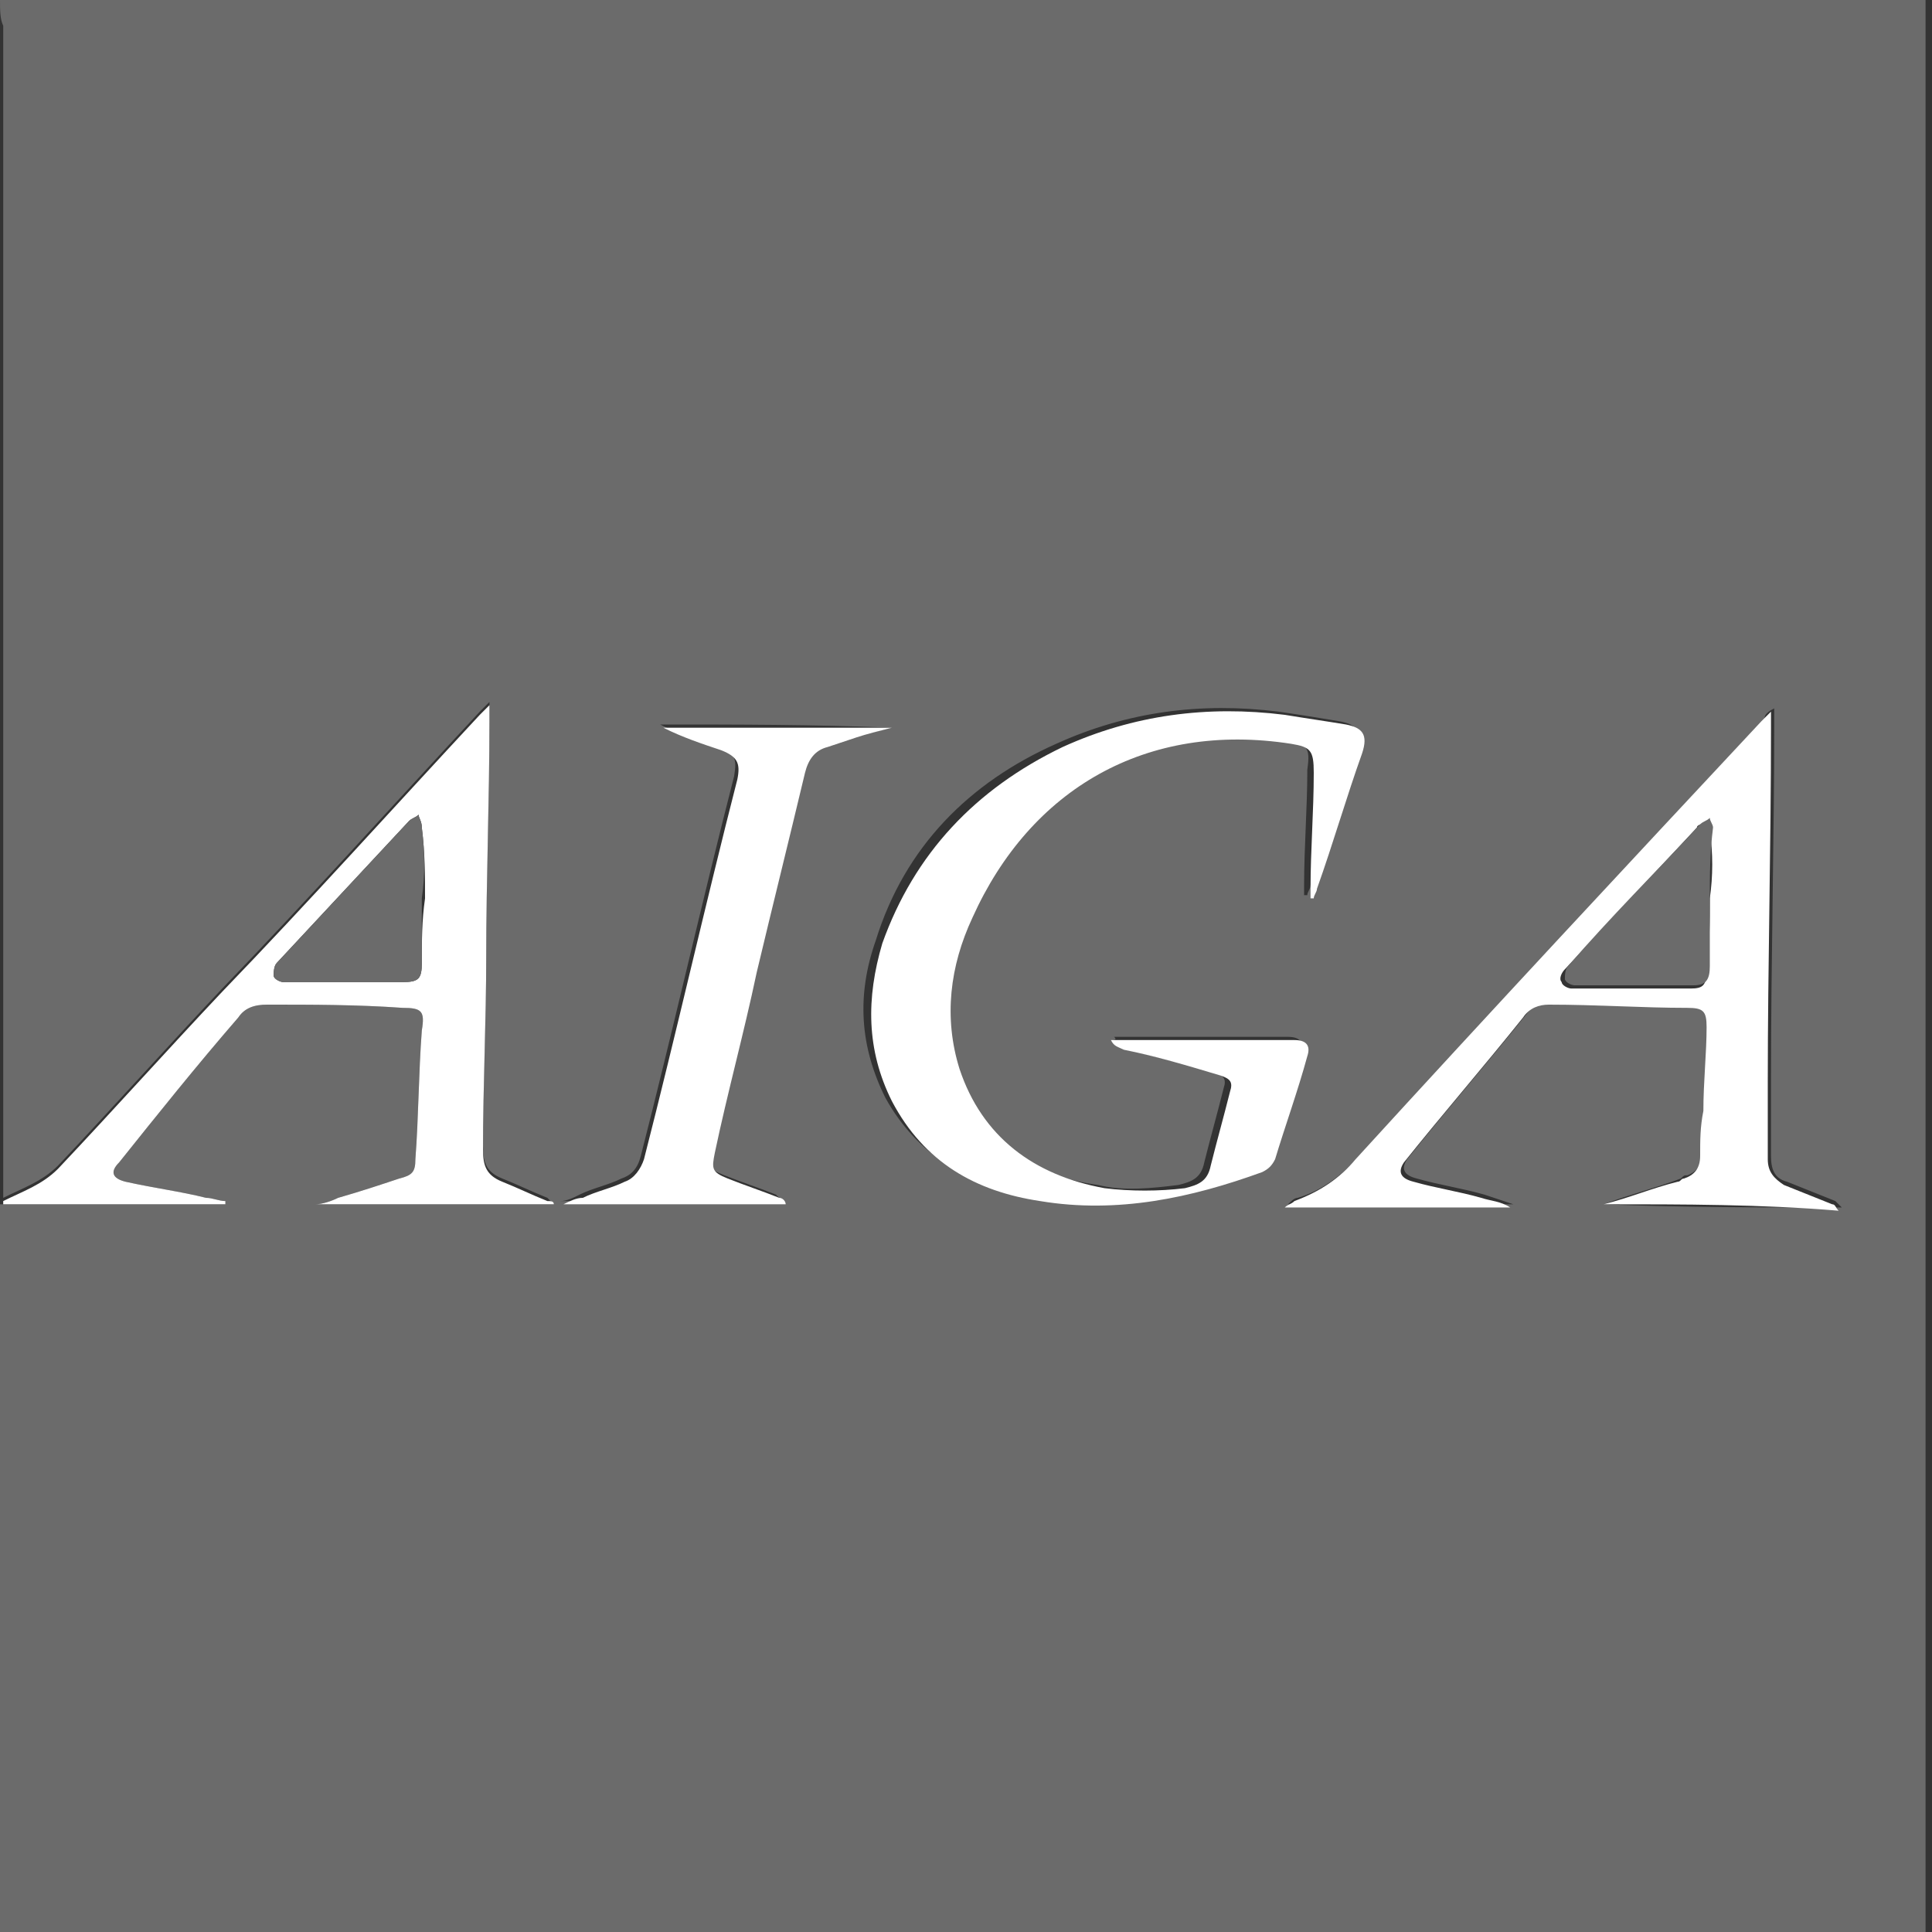 <?xml version="1.0" encoding="utf-8"?>
<!-- Generator: Adobe Illustrator 18.1.0, SVG Export Plug-In . SVG Version: 6.00 Build 0)  -->
<svg version="1.1" id="Layer_1" xmlns="http://www.w3.org/2000/svg" xmlns:xlink="http://www.w3.org/1999/xlink" x="0px" y="0px"
	 viewBox="0 0 60 60" enable-background="new 0 0 60 60" xml:space="preserve">
<rect x="0" y="0" width="60" height="60" fill="#333333" stroke="none"/>
<g>
	<path fill="#6B6B6B" d="M0,0C20,0,39.9,0,59.8,0c0,20,0,40,0,60C39.9,60,20,60,0,60c0-0.1,0-0.1,0-0.2c0-7.4,0-14.7,0-22.1
		c0-0.1,0-0.2,0-0.3c2.3,0,4.7,0,7,0c0,0,0-0.1,0-0.1c-0.2,0-0.4-0.1-0.6-0.1c-0.8-0.2-1.6-0.3-2.5-0.5c-0.4-0.1-0.5-0.3-0.2-0.6
		c1.2-1.5,2.4-3,3.7-4.5c0.2-0.3,0.5-0.4,0.9-0.4c1.4,0,2.8,0,4.2,0.1c0.6,0,0.7,0.1,0.6,0.7c-0.1,1.3-0.1,2.7-0.2,4
		c0,0.4-0.1,0.5-0.5,0.6c-0.6,0.2-1.2,0.4-1.9,0.6c-0.2,0.1-0.5,0.2-0.7,0.2c0,0,0,0,0,0c2.5,0,4.9,0,7.4,0
		c-0.1-0.1-0.1-0.1-0.2-0.2c-0.5-0.2-0.9-0.4-1.4-0.6c-0.5-0.2-0.6-0.5-0.6-1c0-2,0.1-4,0.1-6c0-2.4,0.1-4.9,0.1-7.3
		c0-0.1,0-0.3,0-0.5c-0.1,0.1-0.2,0.2-0.3,0.3c-2.7,2.9-5.3,5.8-8,8.6c-1.7,1.8-3.4,3.7-5.1,5.5c-0.5,0.5-1.1,0.7-1.7,1
		c0-0.2,0-0.3,0-0.4c0-12,0-24,0-36C0,0.6,0,0.3,0,0z M34.5,32.3C34.5,32.4,34.5,32.4,34.5,32.3c0.1,0.1,0.2,0.1,0.2,0.2
		c1,0.3,2,0.5,3,0.8c0.3,0.1,0.4,0.2,0.3,0.5c-0.2,0.8-0.4,1.5-0.6,2.3c-0.1,0.5-0.4,0.6-0.8,0.7c-0.8,0.1-1.7,0.2-2.5,0
		c-2.2-0.3-3.8-1.5-4.5-3.7c-0.5-1.6-0.3-3.2,0.4-4.7c1.8-4,5.4-6.1,9.9-5.4c0.7,0.1,0.8,0.2,0.7,0.9c0,1.2-0.1,2.4-0.1,3.6
		c0,0.1,0,0.2,0,0.3c0,0,0.1,0,0.1,0c0-0.1,0.1-0.2,0.1-0.3c0.5-1.4,0.9-2.8,1.4-4.2c0.2-0.5,0.1-0.8-0.5-0.9
		c-0.6-0.1-1.2-0.2-1.9-0.3c-2.4-0.3-4.7,0-6.9,1c-2.7,1.2-4.7,3.2-5.6,6.1c-0.6,1.7-0.5,3.3,0.3,4.9c1,1.8,2.6,2.7,4.6,3.1
		c2.4,0.4,4.7-0.1,6.9-0.9c0.2-0.1,0.3-0.2,0.4-0.4c0.4-1.1,0.7-2.2,1-3.2c0.1-0.3,0-0.5-0.4-0.5c-0.1,0-0.2,0-0.2,0
		c-1.7,0-3.5,0-5.2,0C34.7,32.3,34.6,32.3,34.5,32.3z M49.8,37.4C49.8,37.4,49.8,37.4,49.8,37.4c2.5,0.1,4.9,0.1,7.4,0.1
		c-0.1-0.1-0.1-0.1-0.2-0.2c-0.5-0.2-1-0.4-1.5-0.6c-0.4-0.1-0.5-0.4-0.5-0.8c0-0.8,0-1.6,0-2.4c0-3.7,0.1-7.4,0.1-11
		c0-0.1,0-0.3,0-0.5c-0.2,0.1-0.3,0.2-0.3,0.3c-4.2,4.5-8.4,9.1-12.6,13.6c-0.5,0.6-1.2,1.1-1.9,1.3c-0.1,0-0.2,0.1-0.3,0.2
		c2.4,0,4.7,0,7,0c-0.3-0.1-0.6-0.2-0.9-0.3c-0.7-0.2-1.4-0.3-2.1-0.5c-0.4-0.1-0.5-0.3-0.3-0.6c1.2-1.5,2.5-3,3.7-4.5
		c0.2-0.3,0.5-0.4,0.8-0.4c1.4,0,2.8,0,4.3,0.1c0.5,0,0.6,0.2,0.6,0.6c0,0.9-0.1,1.8-0.1,2.6c0,0.5,0,0.9-0.1,1.4
		c0,0.3-0.2,0.6-0.5,0.7c-0.1,0-0.1,0-0.2,0.1C51.4,36.9,50.6,37.1,49.8,37.4z M27.7,22.6C27.7,22.6,27.7,22.6,27.7,22.6
		c-2.4-0.1-4.8-0.1-7.2-0.1c0.6,0.3,1.2,0.5,1.8,0.7c0.5,0.2,0.6,0.3,0.5,0.9c-1,3.9-1.9,7.9-2.9,11.8c-0.1,0.4-0.3,0.6-0.6,0.7
		c-0.4,0.2-0.9,0.3-1.3,0.5c-0.2,0.1-0.4,0.2-0.6,0.2c0,0,0,0,0,0c2.3,0,4.6,0,6.9,0c-0.1-0.1-0.1-0.1-0.2-0.2
		c-0.5-0.2-1.1-0.4-1.6-0.6c-0.5-0.2-0.6-0.3-0.4-0.8c0.4-1.9,0.9-3.7,1.3-5.6c0.5-2.1,1-4.1,1.5-6.2c0.1-0.4,0.3-0.7,0.7-0.8
		c0.3-0.1,0.6-0.2,0.9-0.3C26.9,22.8,27.3,22.7,27.7,22.6z"/>
	<path fill="#FFFFFF" d="M17,37.3c-0.5-0.2-0.9-0.4-1.4-0.6c-0.5-0.2-0.6-0.5-0.6-1c0-2,0.1-4,0.1-6c0-2.4,0.1-4.9,0.1-7.3
		c0-0.1,0-0.3,0-0.5c-0.1,0.1-0.2,0.2-0.3,0.3c-2.7,2.9-5.3,5.8-8,8.6c-1.7,1.8-3.4,3.7-5.1,5.5c-0.5,0.5-1.1,0.7-1.7,1
		c0,0,0,0,0,0.1c0,0,0,0,0.1,0H7c0,0,0-0.1,0-0.1c-0.2,0-0.4-0.1-0.6-0.1c-0.8-0.2-1.6-0.3-2.5-0.5c-0.4-0.1-0.5-0.3-0.2-0.6
		c1.2-1.5,2.4-3,3.7-4.5c0.2-0.3,0.5-0.4,0.9-0.4c1.4,0,2.8,0,4.2,0.1c0.6,0,0.7,0.1,0.6,0.7c-0.1,1.3-0.1,2.7-0.2,4
		c0,0.4-0.1,0.5-0.5,0.6c-0.6,0.2-1.2,0.4-1.9,0.6c-0.2,0.1-0.5,0.2-0.7,0.2c0,0,0,0,0,0h7.4C17.2,37.3,17.1,37.3,17,37.3z
		 M13.2,27.9C13.2,27.9,13.2,27.9,13.2,27.9c-0.1,0.7-0.1,1.3-0.1,2c0,0.5-0.1,0.6-0.6,0.6c-0.8,0-1.6,0-2.4,0c-0.4,0-0.8,0-1.3,0
		c-0.1,0-0.3-0.1-0.3-0.2c0-0.1,0-0.3,0.1-0.4c1.4-1.5,2.7-2.9,4.1-4.4c0.1-0.1,0.2-0.1,0.3-0.2c0,0.1,0.1,0.2,0.1,0.4
		C13.2,26.5,13.2,27.2,13.2,27.9z"/>
	<path fill="#FFFFFF" d="M34.5,32.3c0.1,0,0.2,0,0.3,0c1.7,0,3.5,0,5.2,0c0.1,0,0.2,0,0.2,0c0.4,0,0.5,0.2,0.4,0.5
		c-0.3,1.1-0.7,2.2-1,3.2c-0.1,0.2-0.2,0.3-0.4,0.4c-2.2,0.8-4.5,1.3-6.9,0.9c-2-0.3-3.6-1.2-4.6-3.1c-0.8-1.6-0.8-3.2-0.3-4.9
		c1-2.8,2.9-4.8,5.6-6.1c2.2-1,4.5-1.3,6.9-1c0.6,0.1,1.3,0.2,1.9,0.3c0.5,0.1,0.7,0.3,0.5,0.9c-0.5,1.4-0.9,2.8-1.4,4.2
		c0,0.1-0.1,0.2-0.1,0.3c0,0-0.1,0-0.1,0c0-0.1,0-0.2,0-0.3c0-1.2,0.1-2.4,0.1-3.6c0-0.7-0.1-0.8-0.7-0.9c-4.5-0.7-8.1,1.4-9.9,5.4
		c-0.7,1.5-0.9,3.1-0.4,4.7c0.7,2.1,2.3,3.3,4.5,3.7c0.8,0.1,1.7,0.1,2.5,0c0.4-0.1,0.7-0.2,0.8-0.7c0.2-0.8,0.4-1.5,0.6-2.3
		c0.1-0.3,0-0.4-0.3-0.5c-1-0.3-2-0.6-3-0.8C34.7,32.5,34.6,32.5,34.5,32.3C34.5,32.4,34.5,32.4,34.5,32.3z"/>
	<path fill="#FFFFFF" d="M49.8,37.4c0.8-0.2,1.5-0.5,2.3-0.7c0.1,0,0.1-0.1,0.2-0.1c0.3-0.1,0.5-0.3,0.5-0.7c0-0.5,0-0.9,0.1-1.4
		c0-0.9,0.1-1.8,0.1-2.6c0-0.5-0.1-0.6-0.6-0.6c-1.4,0-2.8-0.1-4.3-0.1c-0.3,0-0.6,0.1-0.8,0.4c-1.2,1.5-2.5,3-3.7,4.5
		c-0.2,0.3-0.1,0.5,0.3,0.6c0.7,0.2,1.4,0.3,2.1,0.5c0.3,0.1,0.6,0.1,0.9,0.3c-2.3,0-4.6,0-7,0c0.1-0.1,0.2-0.1,0.3-0.2
		c0.8-0.3,1.4-0.7,1.9-1.3c4.2-4.6,8.4-9.1,12.6-13.6c0.1-0.1,0.2-0.2,0.3-0.3c0,0.2,0,0.3,0,0.5c0,3.7-0.1,7.4-0.1,11
		c0,0.8,0,1.6,0,2.4c0,0.4,0.2,0.6,0.5,0.8c0.5,0.2,1,0.4,1.5,0.6c0.1,0,0.1,0.1,0.2,0.2C54.7,37.4,52.3,37.4,49.8,37.4
		C49.8,37.4,49.8,37.4,49.8,37.4z M53.1,27.9C53.1,27.9,53.1,27.9,53.1,27.9c0.1-0.7,0.1-1.4,0-2.1c0-0.1-0.1-0.2-0.1-0.3
		c-0.1,0.1-0.3,0.1-0.3,0.2c-1.4,1.5-2.7,2.9-4.1,4.4c-0.1,0.1-0.2,0.3-0.1,0.4c0,0.1,0.2,0.2,0.3,0.2c1.2,0,2.5,0,3.7,0
		c0.4,0,0.5-0.1,0.5-0.6C53.1,29.3,53.1,28.6,53.1,27.9z"/>
	<path fill="#FFFFFF" d="M27.7,22.6c-0.4,0.1-0.8,0.2-1.1,0.3c-0.3,0.1-0.6,0.2-0.9,0.3c-0.4,0.1-0.6,0.4-0.7,0.8
		c-0.5,2.1-1,4.1-1.5,6.2c-0.4,1.9-0.9,3.7-1.3,5.6c-0.1,0.5-0.1,0.6,0.4,0.8c0.5,0.2,1.1,0.4,1.6,0.6c0.1,0,0.2,0.1,0.2,0.2
		c-2.3,0-4.6,0-6.9,0c0,0,0,0,0,0c0.2-0.1,0.4-0.2,0.6-0.2c0.4-0.2,0.9-0.3,1.3-0.5c0.3-0.1,0.5-0.4,0.6-0.7c1-3.9,1.9-7.9,2.9-11.8
		c0.1-0.5,0-0.7-0.5-0.9c-0.6-0.2-1.2-0.4-1.8-0.7C22.9,22.6,25.3,22.6,27.7,22.6C27.7,22.6,27.7,22.6,27.7,22.6z"/>
	<path fill="#6B6B6B" d="M13.1,27.9c0,0.7,0,1.3,0,2c0,0.5-0.1,0.6-0.6,0.6c-0.8,0-1.6,0-2.4,0c-0.4,0-0.8,0-1.3,0
		c-0.1,0-0.3-0.1-0.3-0.2c0-0.1,0-0.3,0.1-0.4c1.4-1.5,2.7-2.9,4.1-4.4c0.1-0.1,0.2-0.1,0.3-0.2c0,0.1,0.1,0.2,0.1,0.4
		C13.2,26.5,13.2,27.2,13.1,27.9C13.2,27.9,13.2,27.9,13.1,27.9z"/>
	<path fill="#6B6B6B" d="M53.1,27.9c0,0.7,0,1.4,0,2.1c0,0.4-0.1,0.6-0.5,0.6c-1.2,0-2.5,0-3.7,0c-0.1,0-0.3-0.1-0.3-0.2
		c0-0.1,0-0.3,0.1-0.4c1.3-1.5,2.7-2.9,4.1-4.4c0.1-0.1,0.2-0.1,0.3-0.2c0,0.1,0.1,0.2,0.1,0.3C53.1,26.5,53.1,27.2,53.1,27.9
		C53.1,27.9,53.1,27.9,53.1,27.9z"/>
</g>
<g>
</g>
<g>
</g>
<g>
</g>
<g>
</g>
<g>
</g>
<g>
</g>
</svg>
